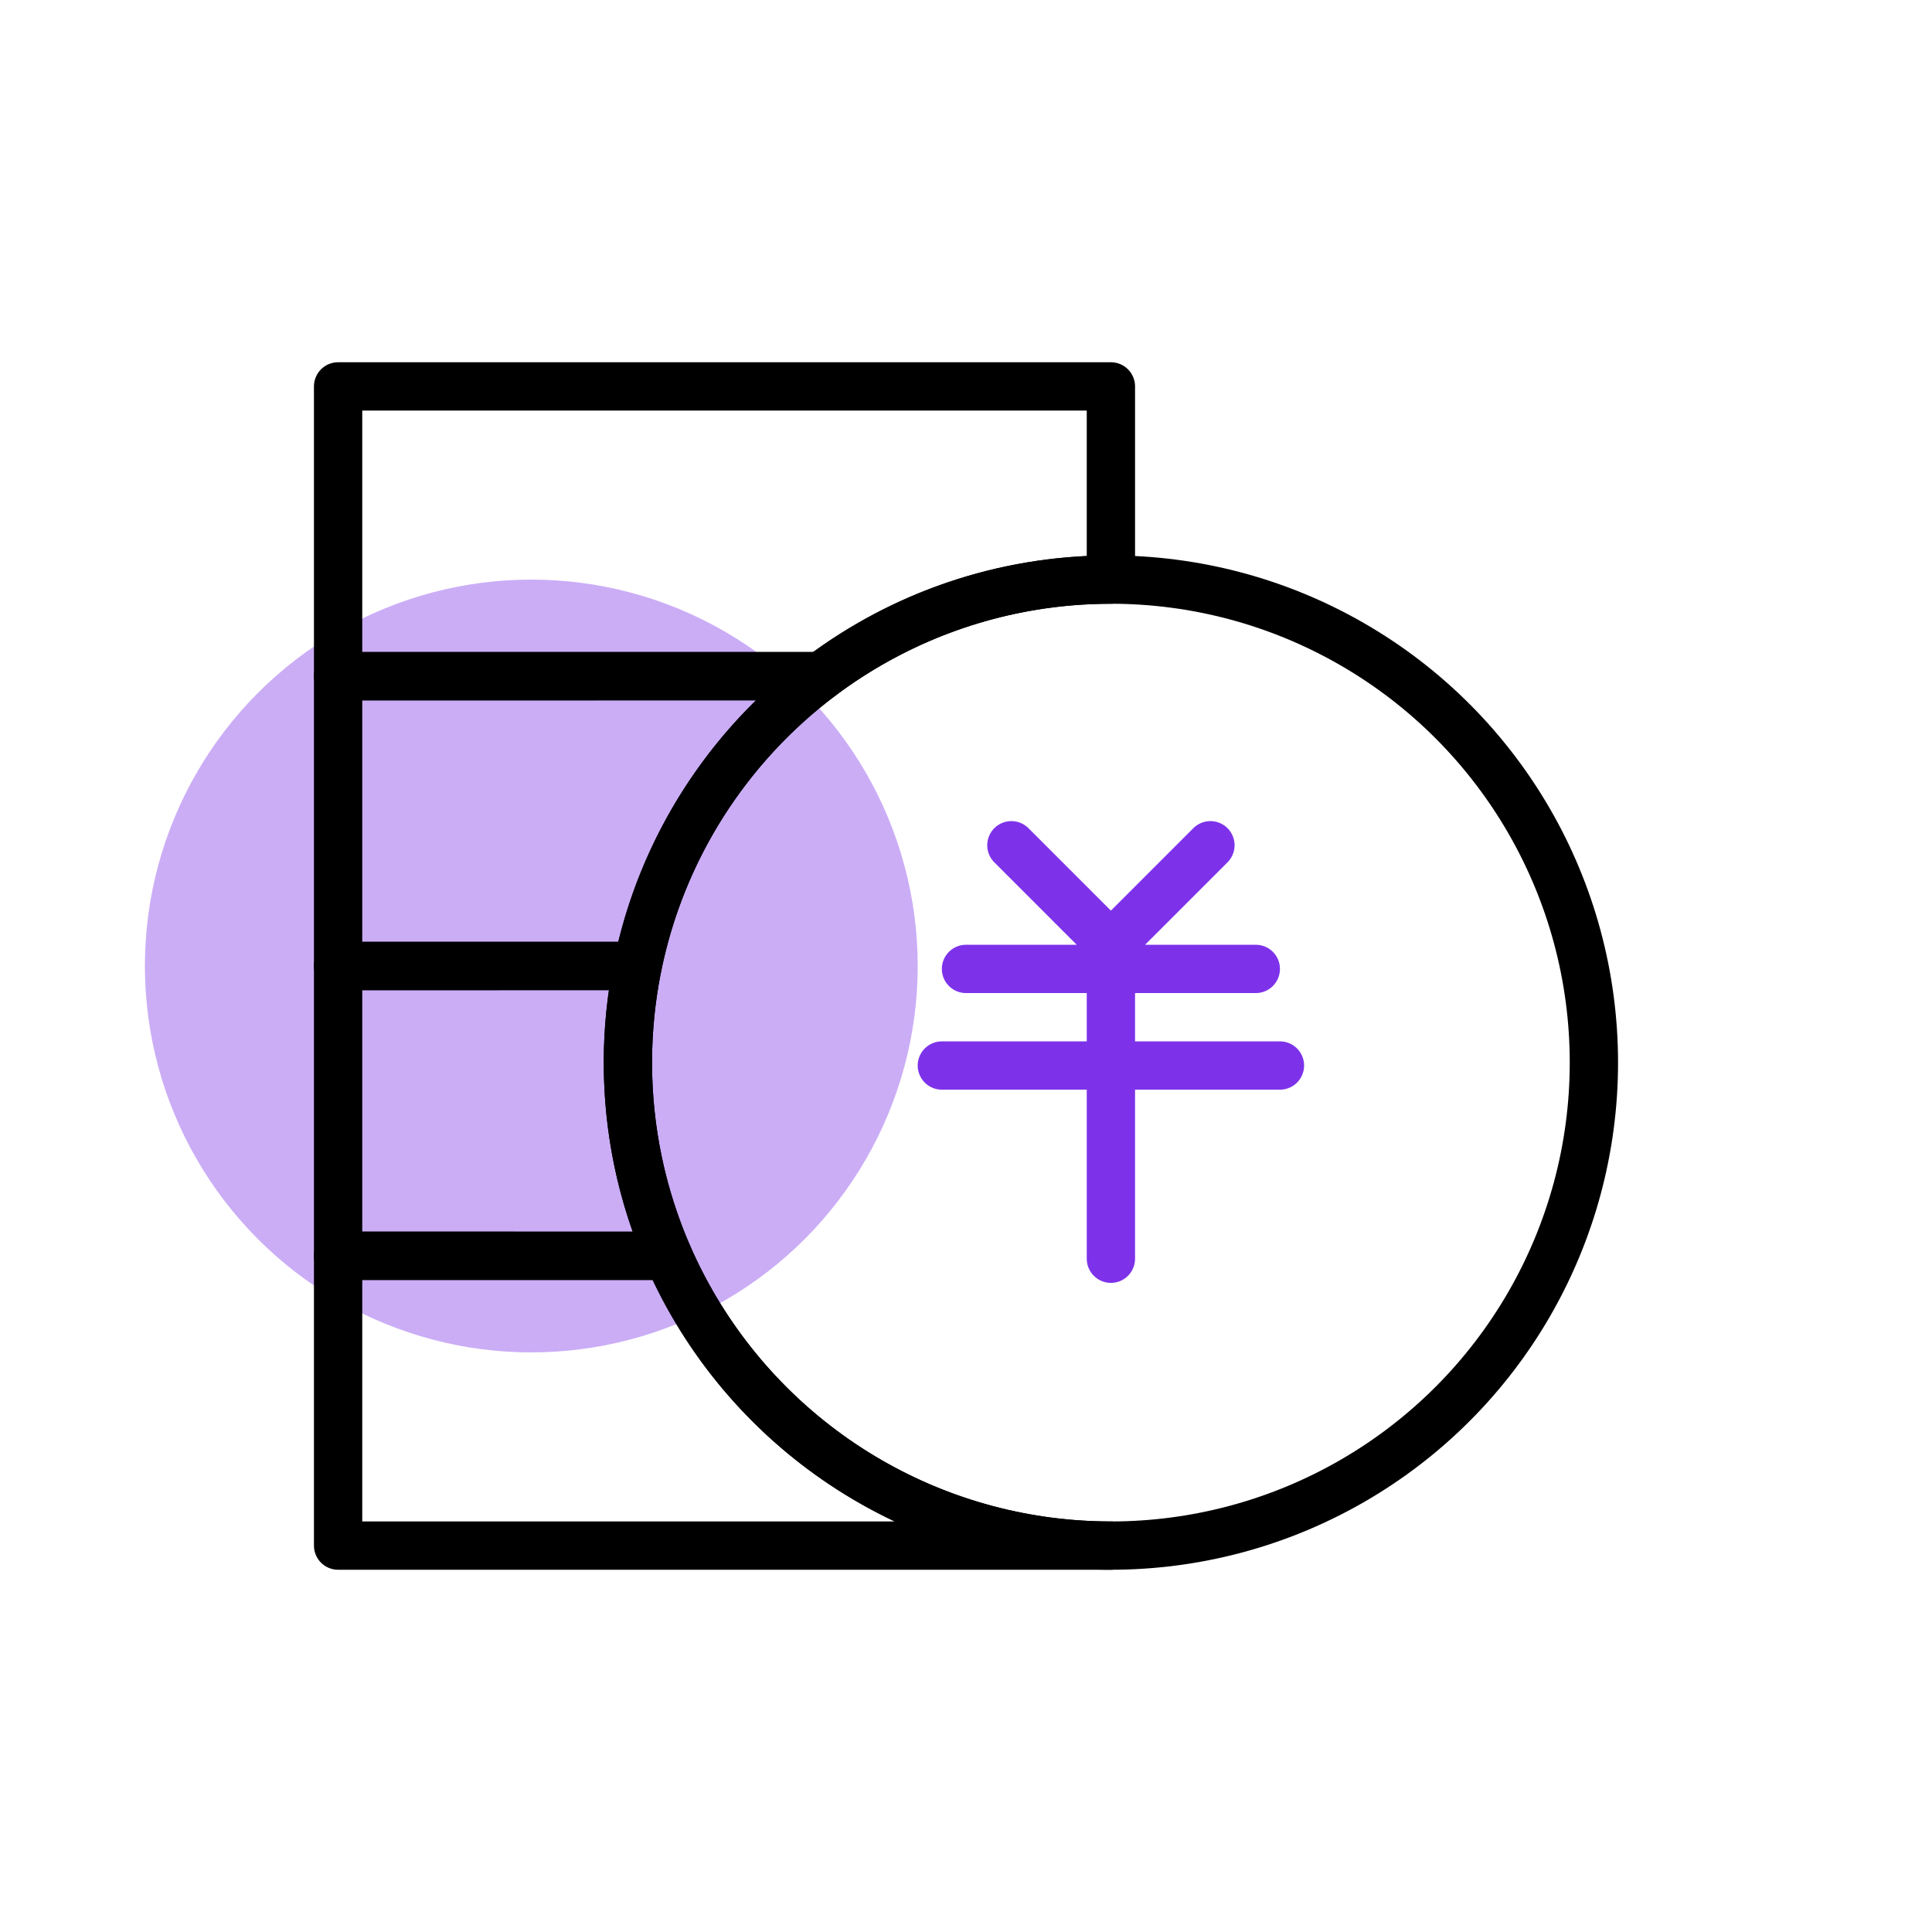 <?xml version="1.0" encoding="UTF-8"?>
<svg width="80px" height="80px" viewBox="0 0 80 80" version="1.1" xmlns="http://www.w3.org/2000/svg" xmlns:xlink="http://www.w3.org/1999/xlink">
    <title>切片</title>
    <g id="PC" stroke="none" stroke-width="1" fill="none" fill-rule="evenodd">
        <g id="切图" transform="translate(-171, -61)">
            <g id="插画/openEuler/三级插画/12备份" transform="translate(171, 61)">
                <circle id="椭圆形" fill="#7D32EA" opacity="0.4" cx="22" cy="40" r="16"></circle>
                <path d="M46,16 L46,24 L46,24 C41.497,24 37.341,25.488 33.998,28 L14,28 L14,16 L46,16 Z" id="形状结合" stroke="#000000" stroke-width="2" stroke-linejoin="round"></path>
                <path d="M26.4,40 L14,40 L14,28 L33.999,27.999 C30.159,30.884 27.391,35.119 26.4,40 Z" id="形状结合" stroke="#000000" stroke-width="2" stroke-linejoin="round"></path>
                <path d="M26,44 C26,46.844 26.594,49.55 27.664,52 L14,52 L14,40 L26.4,39.999 C26.138,41.292 26,42.63 26,44 Z" id="形状结合" stroke="#000000" stroke-width="2" stroke-linejoin="round"></path>
                <path d="M46,64 L14,64 L14,52 L27.665,52.001 C30.751,59.064 37.799,64 46,64 Z" id="形状结合" stroke="#000000" stroke-width="2" stroke-linejoin="round"></path>
                <circle id="椭圆形" stroke="#000000" stroke-width="2" cx="46" cy="44" r="20"></circle>
                <path d="M40,40.121 L52,40.121 M46,40.121 L46,52.121 M41.879,35 L46.121,39.243 M50.121,35 L45.879,39.243 M39,44.121 L53,44.121" id="形状结合" stroke="#7D32EA" stroke-width="2" stroke-linecap="round" stroke-linejoin="round"></path>
            </g>
        </g>
    </g>
</svg>